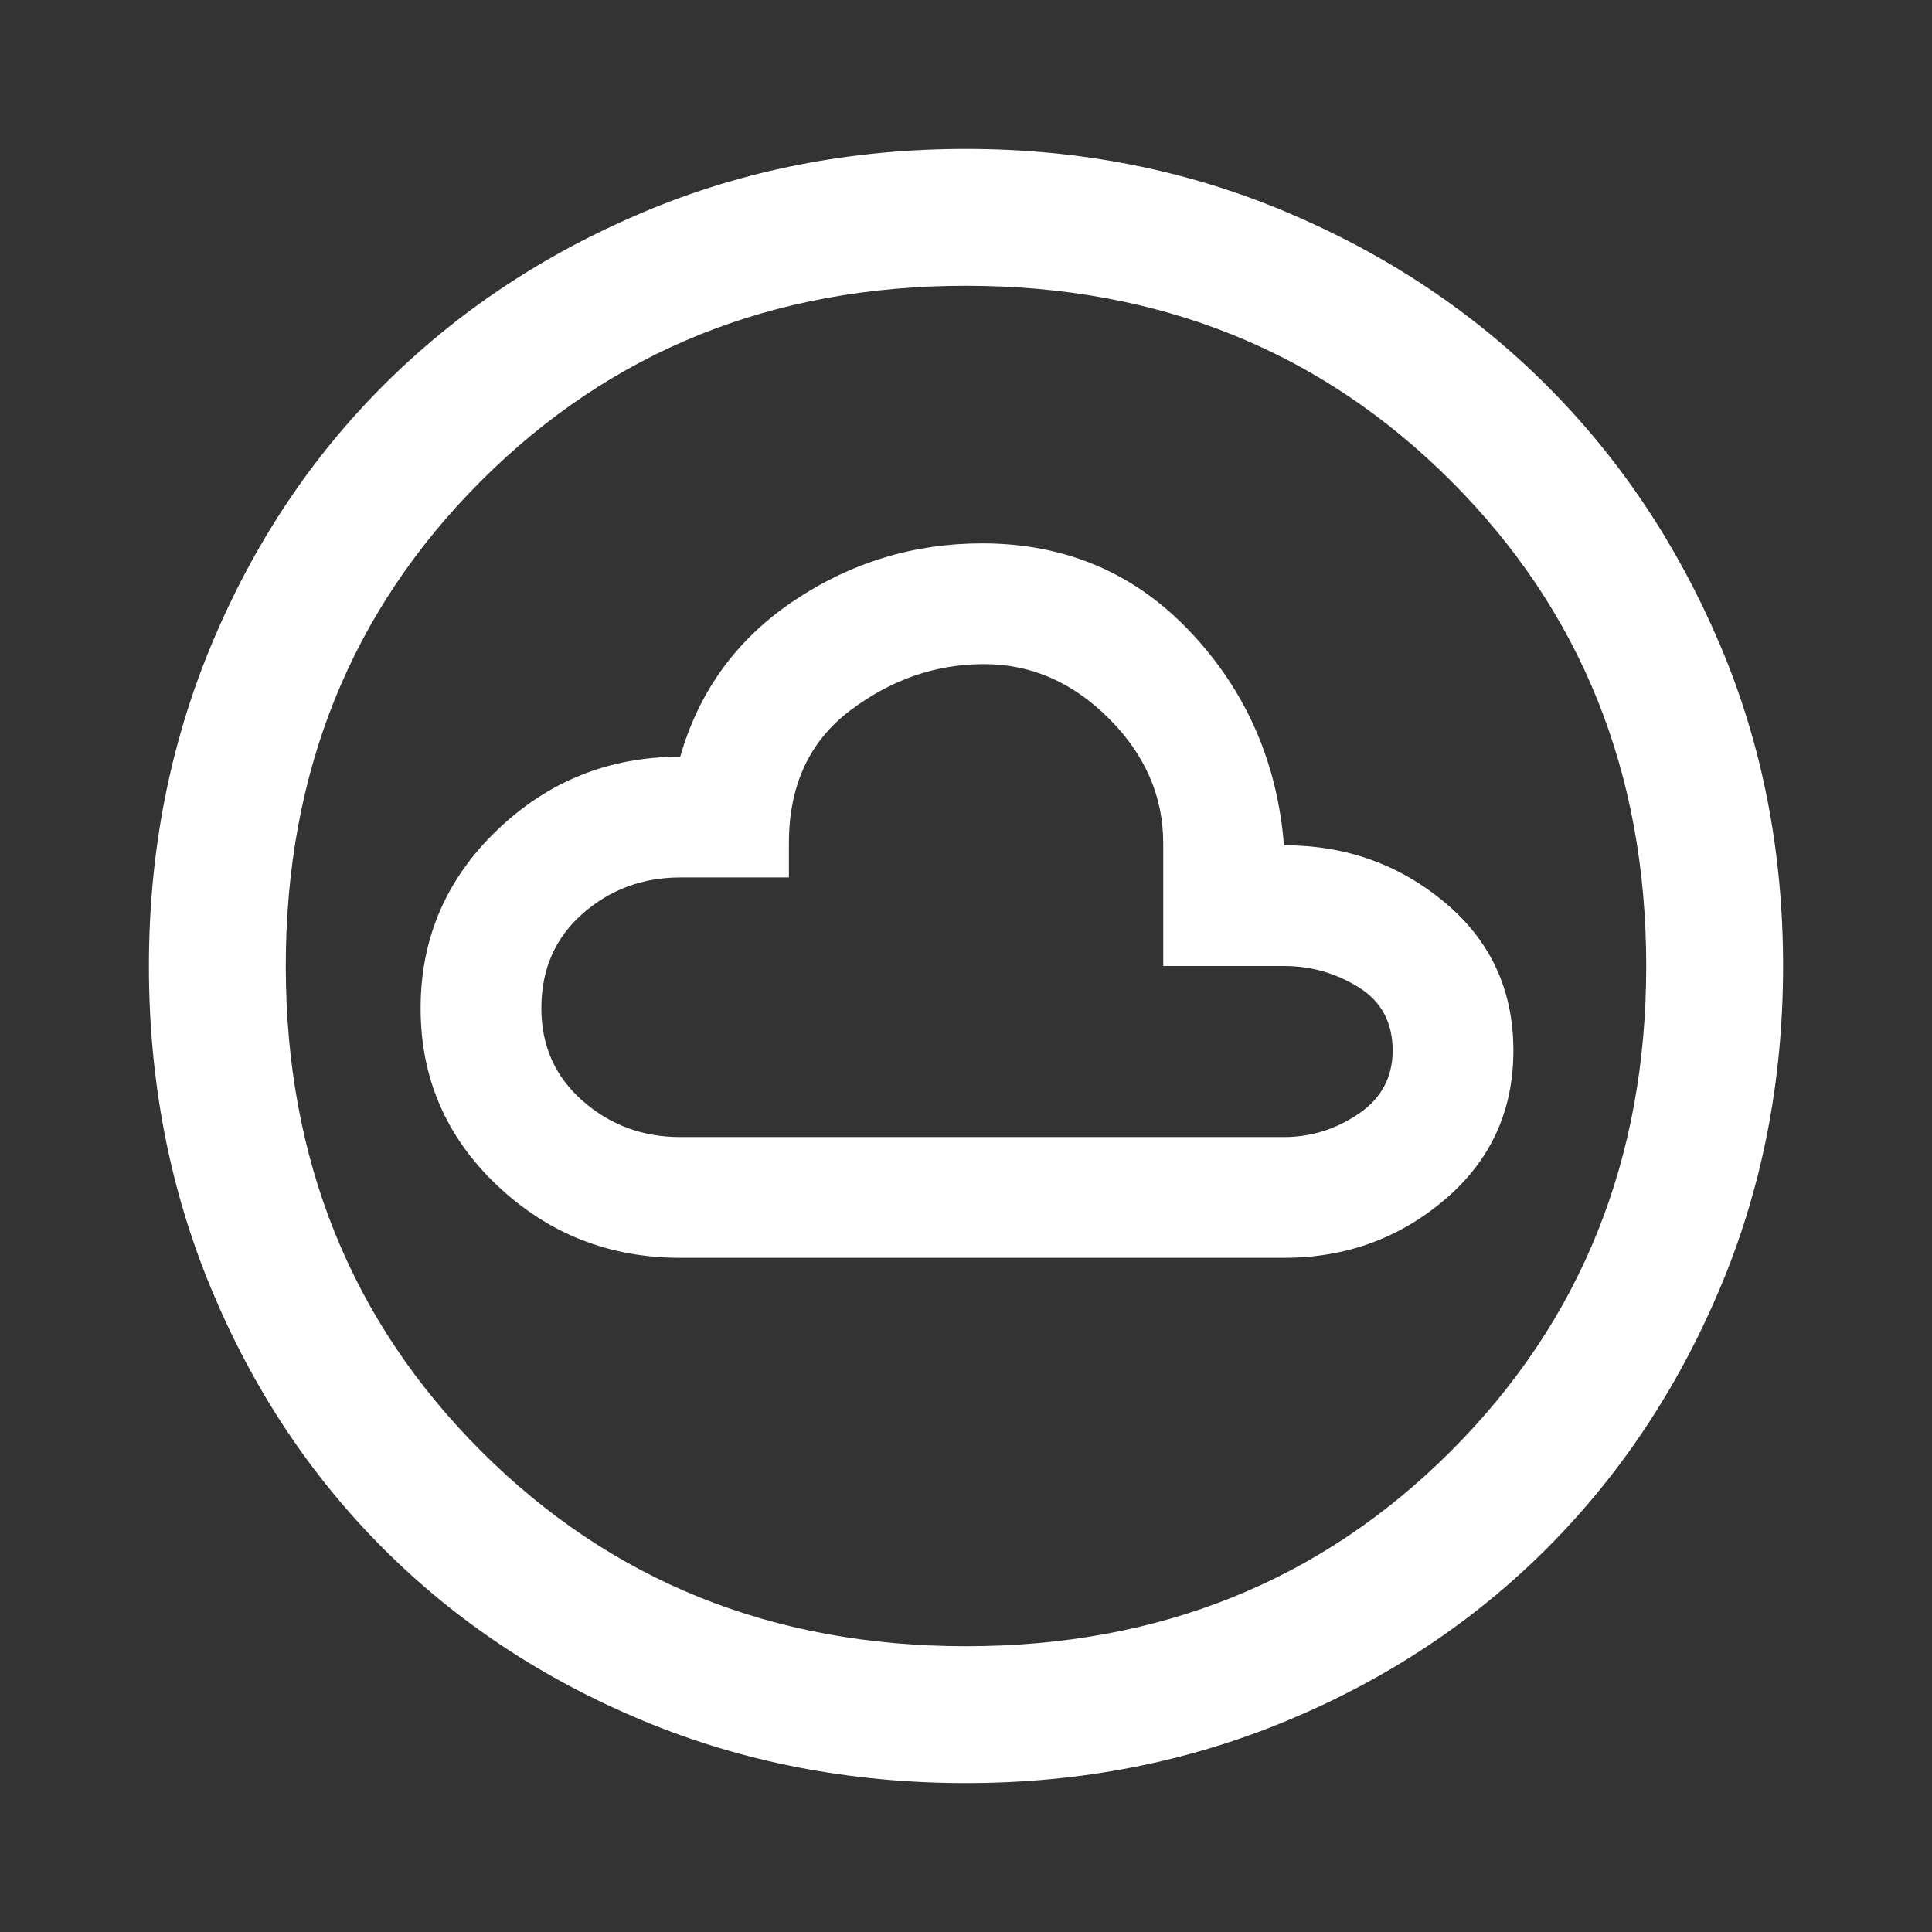 <svg xmlns="http://www.w3.org/2000/svg" height="48" width="48"><rect width="100%" height="100%" fill="#333333" stroke="none"/><path fill="#FFFFFF" d="M16.9 31.25H31.9Q34.2 31.25 35.9 29.8Q37.6 28.35 37.6 26.1Q37.6 23.85 35.9 22.425Q34.2 21 31.9 21Q31.65 17.9 29.575 15.7Q27.5 13.5 24.4 13.5Q21.85 13.5 19.725 14.925Q17.6 16.35 16.9 18.8Q14.25 18.8 12.35 20.625Q10.45 22.45 10.45 25.05Q10.45 27.65 12.35 29.45Q14.25 31.25 16.9 31.25ZM24 44.3Q19.7 44.3 15.975 42.75Q12.25 41.2 9.525 38.475Q6.8 35.75 5.25 32.025Q3.7 28.3 3.7 24Q3.7 19.75 5.25 16.025Q6.8 12.3 9.525 9.575Q12.25 6.85 15.975 5.275Q19.7 3.7 24 3.7Q28.25 3.7 31.975 5.275Q35.7 6.85 38.425 9.575Q41.15 12.3 42.725 16Q44.3 19.7 44.3 24Q44.3 28.3 42.725 32.025Q41.15 35.75 38.425 38.475Q35.7 41.2 31.975 42.75Q28.25 44.3 24 44.3ZM24 40.9Q31.2 40.9 36.05 36.05Q40.9 31.2 40.9 24Q40.9 16.8 36.05 11.95Q31.2 7.1 24 7.1Q16.8 7.1 11.95 11.95Q7.1 16.8 7.1 24Q7.1 31.2 11.95 36.05Q16.8 40.9 24 40.9ZM16.9 28.25Q15.5 28.25 14.475 27.35Q13.45 26.45 13.45 25.05Q13.45 23.6 14.475 22.7Q15.5 21.8 16.9 21.8H19.6V20.95Q19.6 18.8 21.125 17.65Q22.65 16.5 24.45 16.5Q26.2 16.5 27.55 17.85Q28.9 19.2 28.9 20.95V24H31.9Q32.9 24 33.75 24.525Q34.6 25.05 34.6 26.1Q34.6 27.1 33.75 27.675Q32.9 28.25 31.9 28.25ZM24 24Q24 24 24 24Q24 24 24 24Q24 24 24 24Q24 24 24 24Q24 24 24 24Q24 24 24 24Q24 24 24 24Q24 24 24 24Z"/></svg>